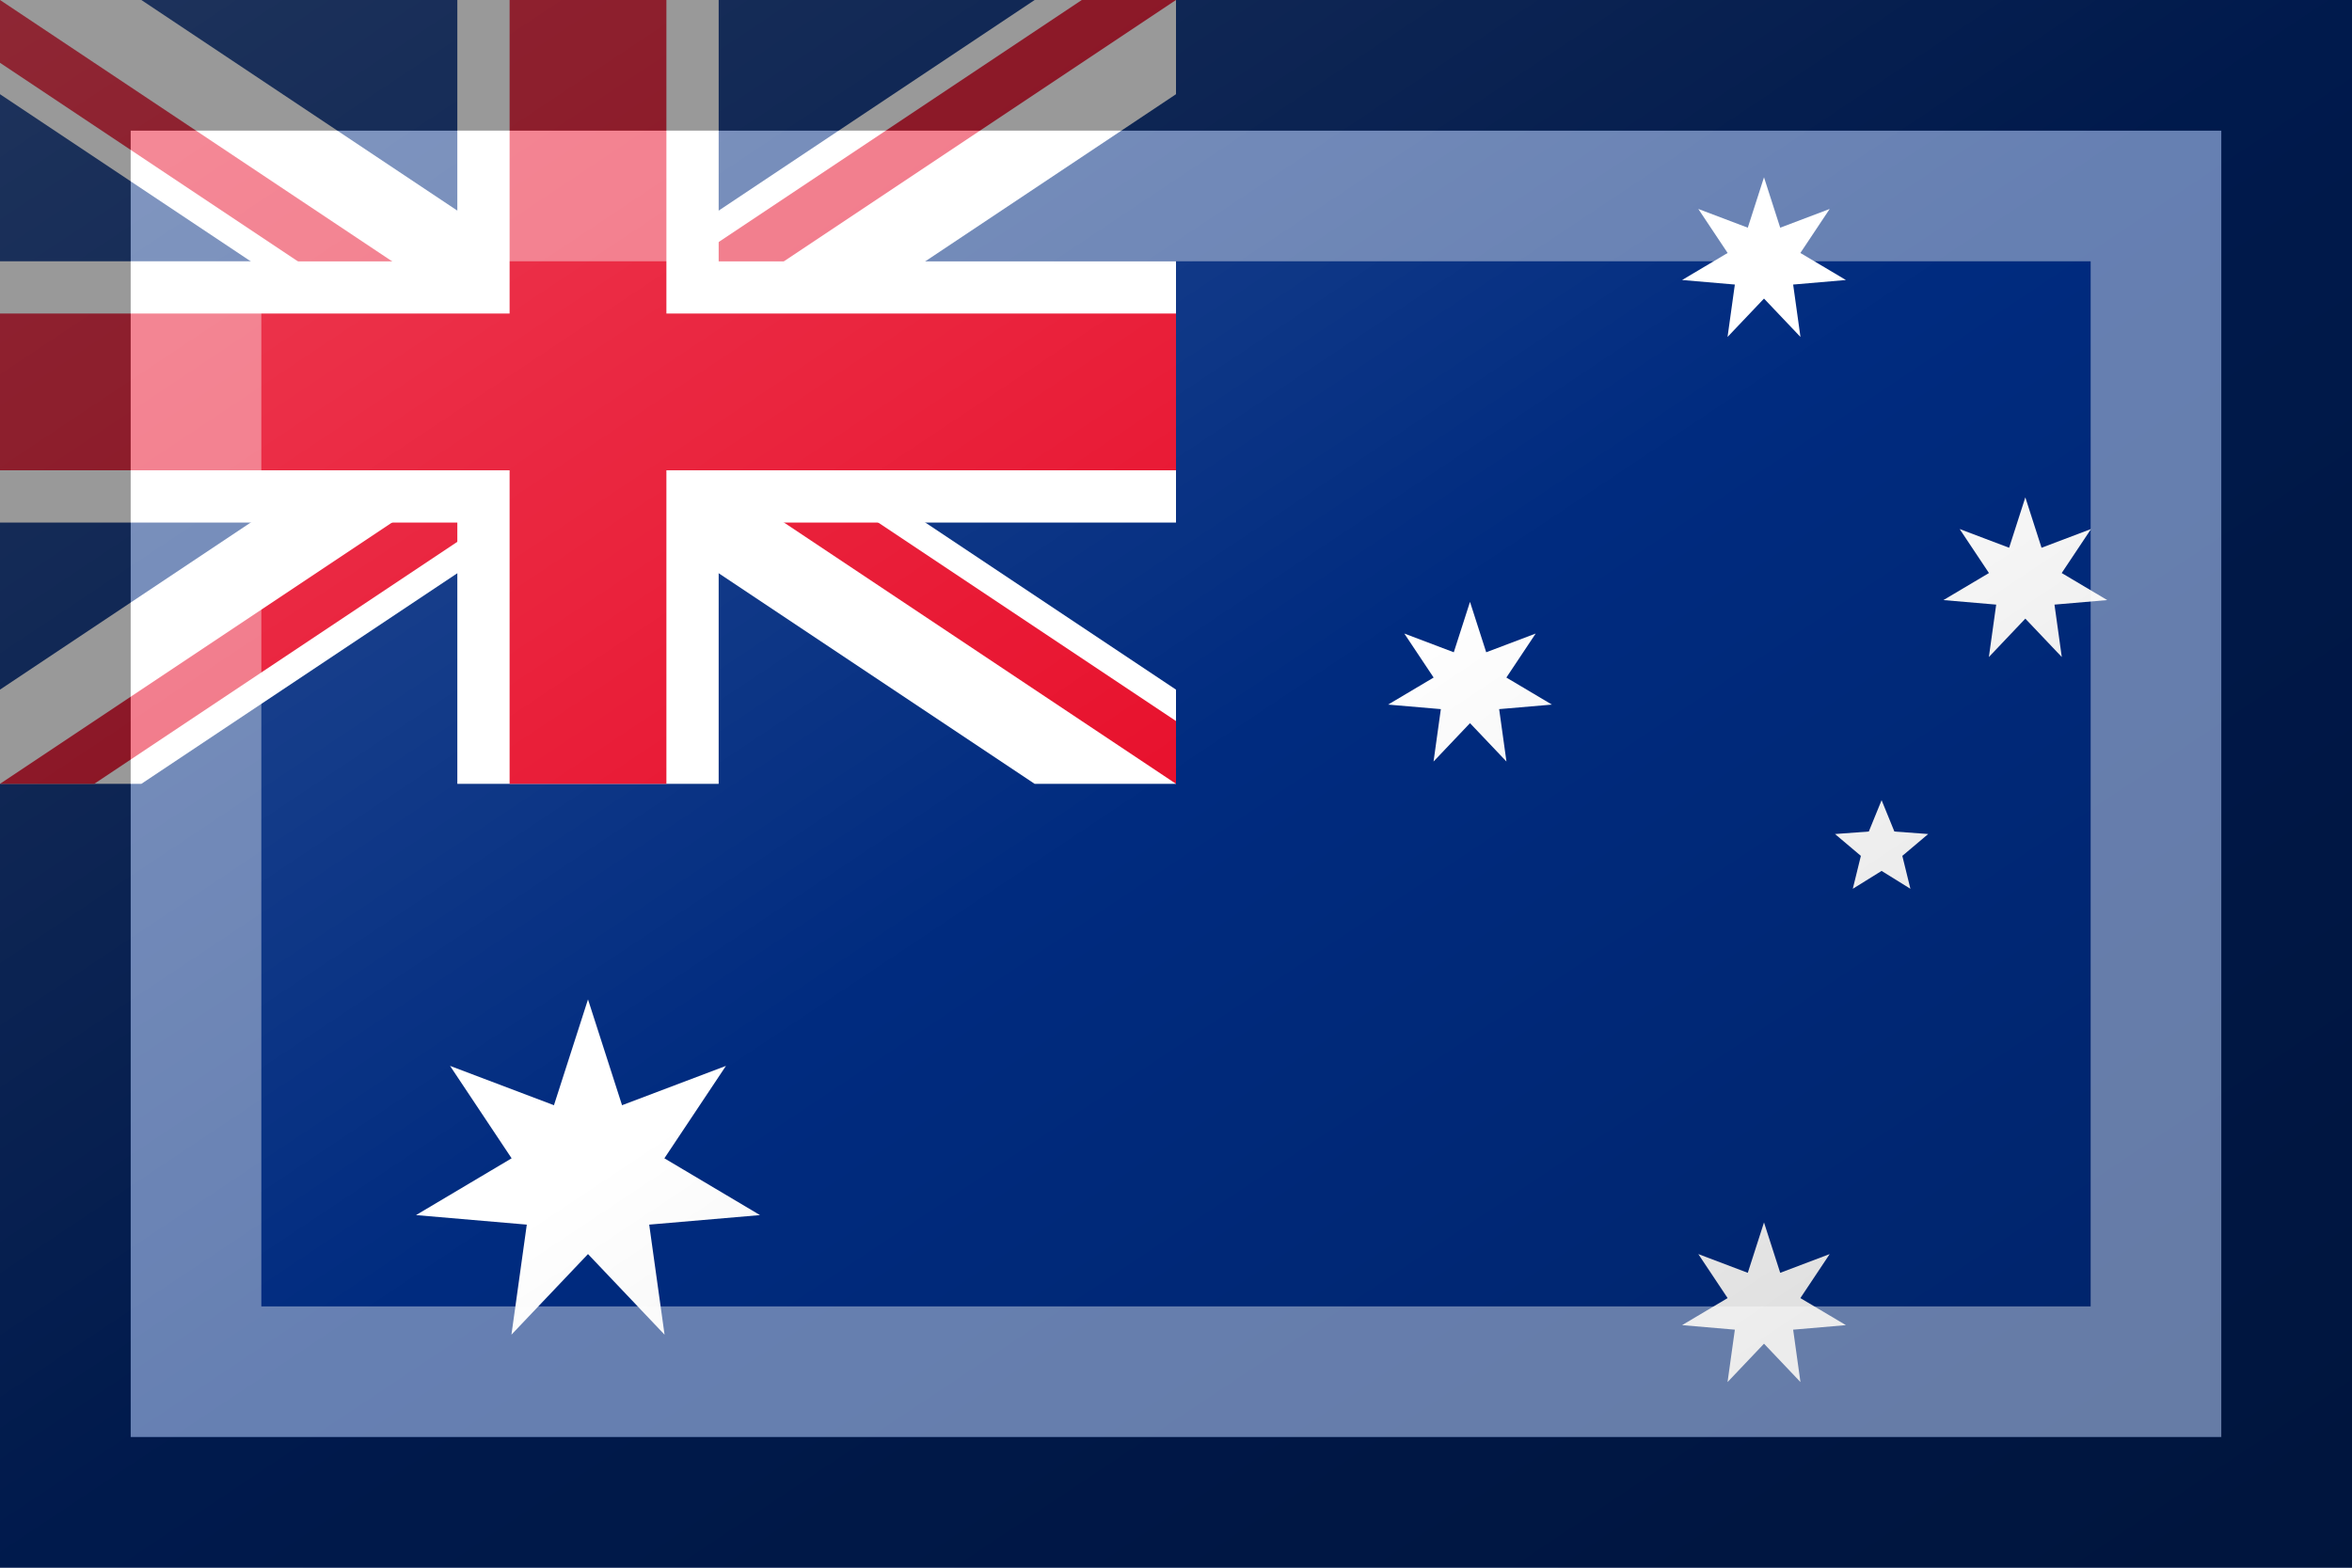 <?xml version="1.0"?>
<svg xmlns="http://www.w3.org/2000/svg" xmlns:xlink="http://www.w3.org/1999/xlink" version="1.1" width="540" height="360" viewBox="0 0 540 360">
<!-- Generated by Kreative Vexillo v1.0 -->
<style>
.blue{fill:rgb(0,43,127);}
.red{fill:rgb(232,17,45);}
.white{fill:rgb(255,255,255);}
</style>
<defs>
<path id="star5" d="M 0.0 -1.0 L 0.261 -0.36 L 0.951 -0.309 L 0.423 0.137 L 0.588 0.809 L 0.0 0.444 L -0.588 0.809 L -0.423 0.137 L -0.951 -0.309 L -0.261 -0.36 Z"/>
<path id="star7" d="M 0.0 -1.0 L 0.193 -0.4 L 0.782 -0.623 L 0.433 -0.099 L 0.975 0.223 L 0.347 0.277 L 0.434 0.901 L 0.0 0.444 L -0.434 0.901 L -0.347 0.277 L -0.975 0.223 L -0.433 -0.099 L -0.782 -0.623 L -0.193 -0.4 Z"/>
<clipPath id="clip0">
<path d="M 0 0 L 0 14.422 L 0 14.422 L 113.367 90 L 113.367 90 L 0 165.578 L 0 165.578 L 0 180 L 21.633 180 L 135 104.422 L 135 104.422 L 248.367 180 L 270 180 L 270 165.578 L 156.633 90 L 270 14.422 L 270 0 L 248.367 0 L 135 75.578 L 135 75.578 L 21.633 0 Z"/>
</clipPath>
<linearGradient id="glaze" x1="0%" y1="0%" x2="100%" y2="100%">
<stop offset="0%" stop-color="rgb(255,255,255)" stop-opacity="0.2"/>
<stop offset="49.999%" stop-color="rgb(255,255,255)" stop-opacity="0.0"/>
<stop offset="50.001%" stop-color="rgb(0,0,0)" stop-opacity="0.0"/>
<stop offset="100%" stop-color="rgb(0,0,0)" stop-opacity="0.2"/>
</linearGradient>
</defs>
<g>
<rect x="0" y="0" width="540" height="360" class="blue"/>
<g>
<path d="M 0 0 L 0 21.633 L 0 21.633 L 102.55 90 L 102.55 90 L 0 158.367 L 0 180 L 32.45 180 L 135 111.633 L 237.55 180 L 270 180 L 270 158.367 L 270 158.367 L 167.45 90 L 167.45 90 L 270 21.633 L 270 0 L 237.55 0 L 135 68.367 L 135 68.367 L 32.45 0 Z" class="white"/>
<g clip-path="url(#clip0)">
<path d="M 0 0 L 135 90 L 0 90 Z" class="red"/>
<path d="M 270 0 L 135 90 L 135 0 Z" class="red"/>
<path d="M 0 180 L 135 90 L 135 180 Z" class="red"/>
<path d="M 270 180 L 135 90 L 270 90 Z" class="red"/>
</g>
<g>
<rect x="0" y="60" width="270" height="60" class="white"/>
<rect x="105" y="0" width="60" height="180" class="white"/>
</g>
<g>
<rect x="0" y="72" width="270" height="36" class="red"/>
<rect x="117" y="0" width="36" height="180" class="red"/>
</g>
</g>
<g>
<use xlink:href="#star7" transform="translate(135 270) scale(40.5 40.5) rotate(0)" class="white"/>
<use xlink:href="#star7" transform="translate(405 300) scale(19.286 19.286) rotate(0)" class="white"/>
<use xlink:href="#star7" transform="translate(337.5 157.5) scale(19.286 19.286) rotate(0)" class="white"/>
<use xlink:href="#star7" transform="translate(405 60) scale(19.286 19.286) rotate(0)" class="white"/>
<use xlink:href="#star7" transform="translate(465 133.5) scale(19.286 19.286) rotate(0)" class="white"/>
<use xlink:href="#star5" transform="translate(432 195) scale(11.25 11.25) rotate(0)" class="white"/>
</g>
</g>
<g>
<rect x="0" y="0" width="540" height="360" fill="url(#glaze)"/>
<path d="M 30 30 L 510 30 L 510 330 L 30 330 Z M 60 60 L 60 300 L 480 300 L 480 60 Z" fill="rgb(255,255,255)" opacity="0.4"/>
<path d="M 0 0 L 540 0 L 540 360 L 0 360 Z M 30 30 L 30 330 L 510 330 L 510 30 Z" fill="rgb(0,0,0)" opacity="0.4"/>
</g>
</svg>
